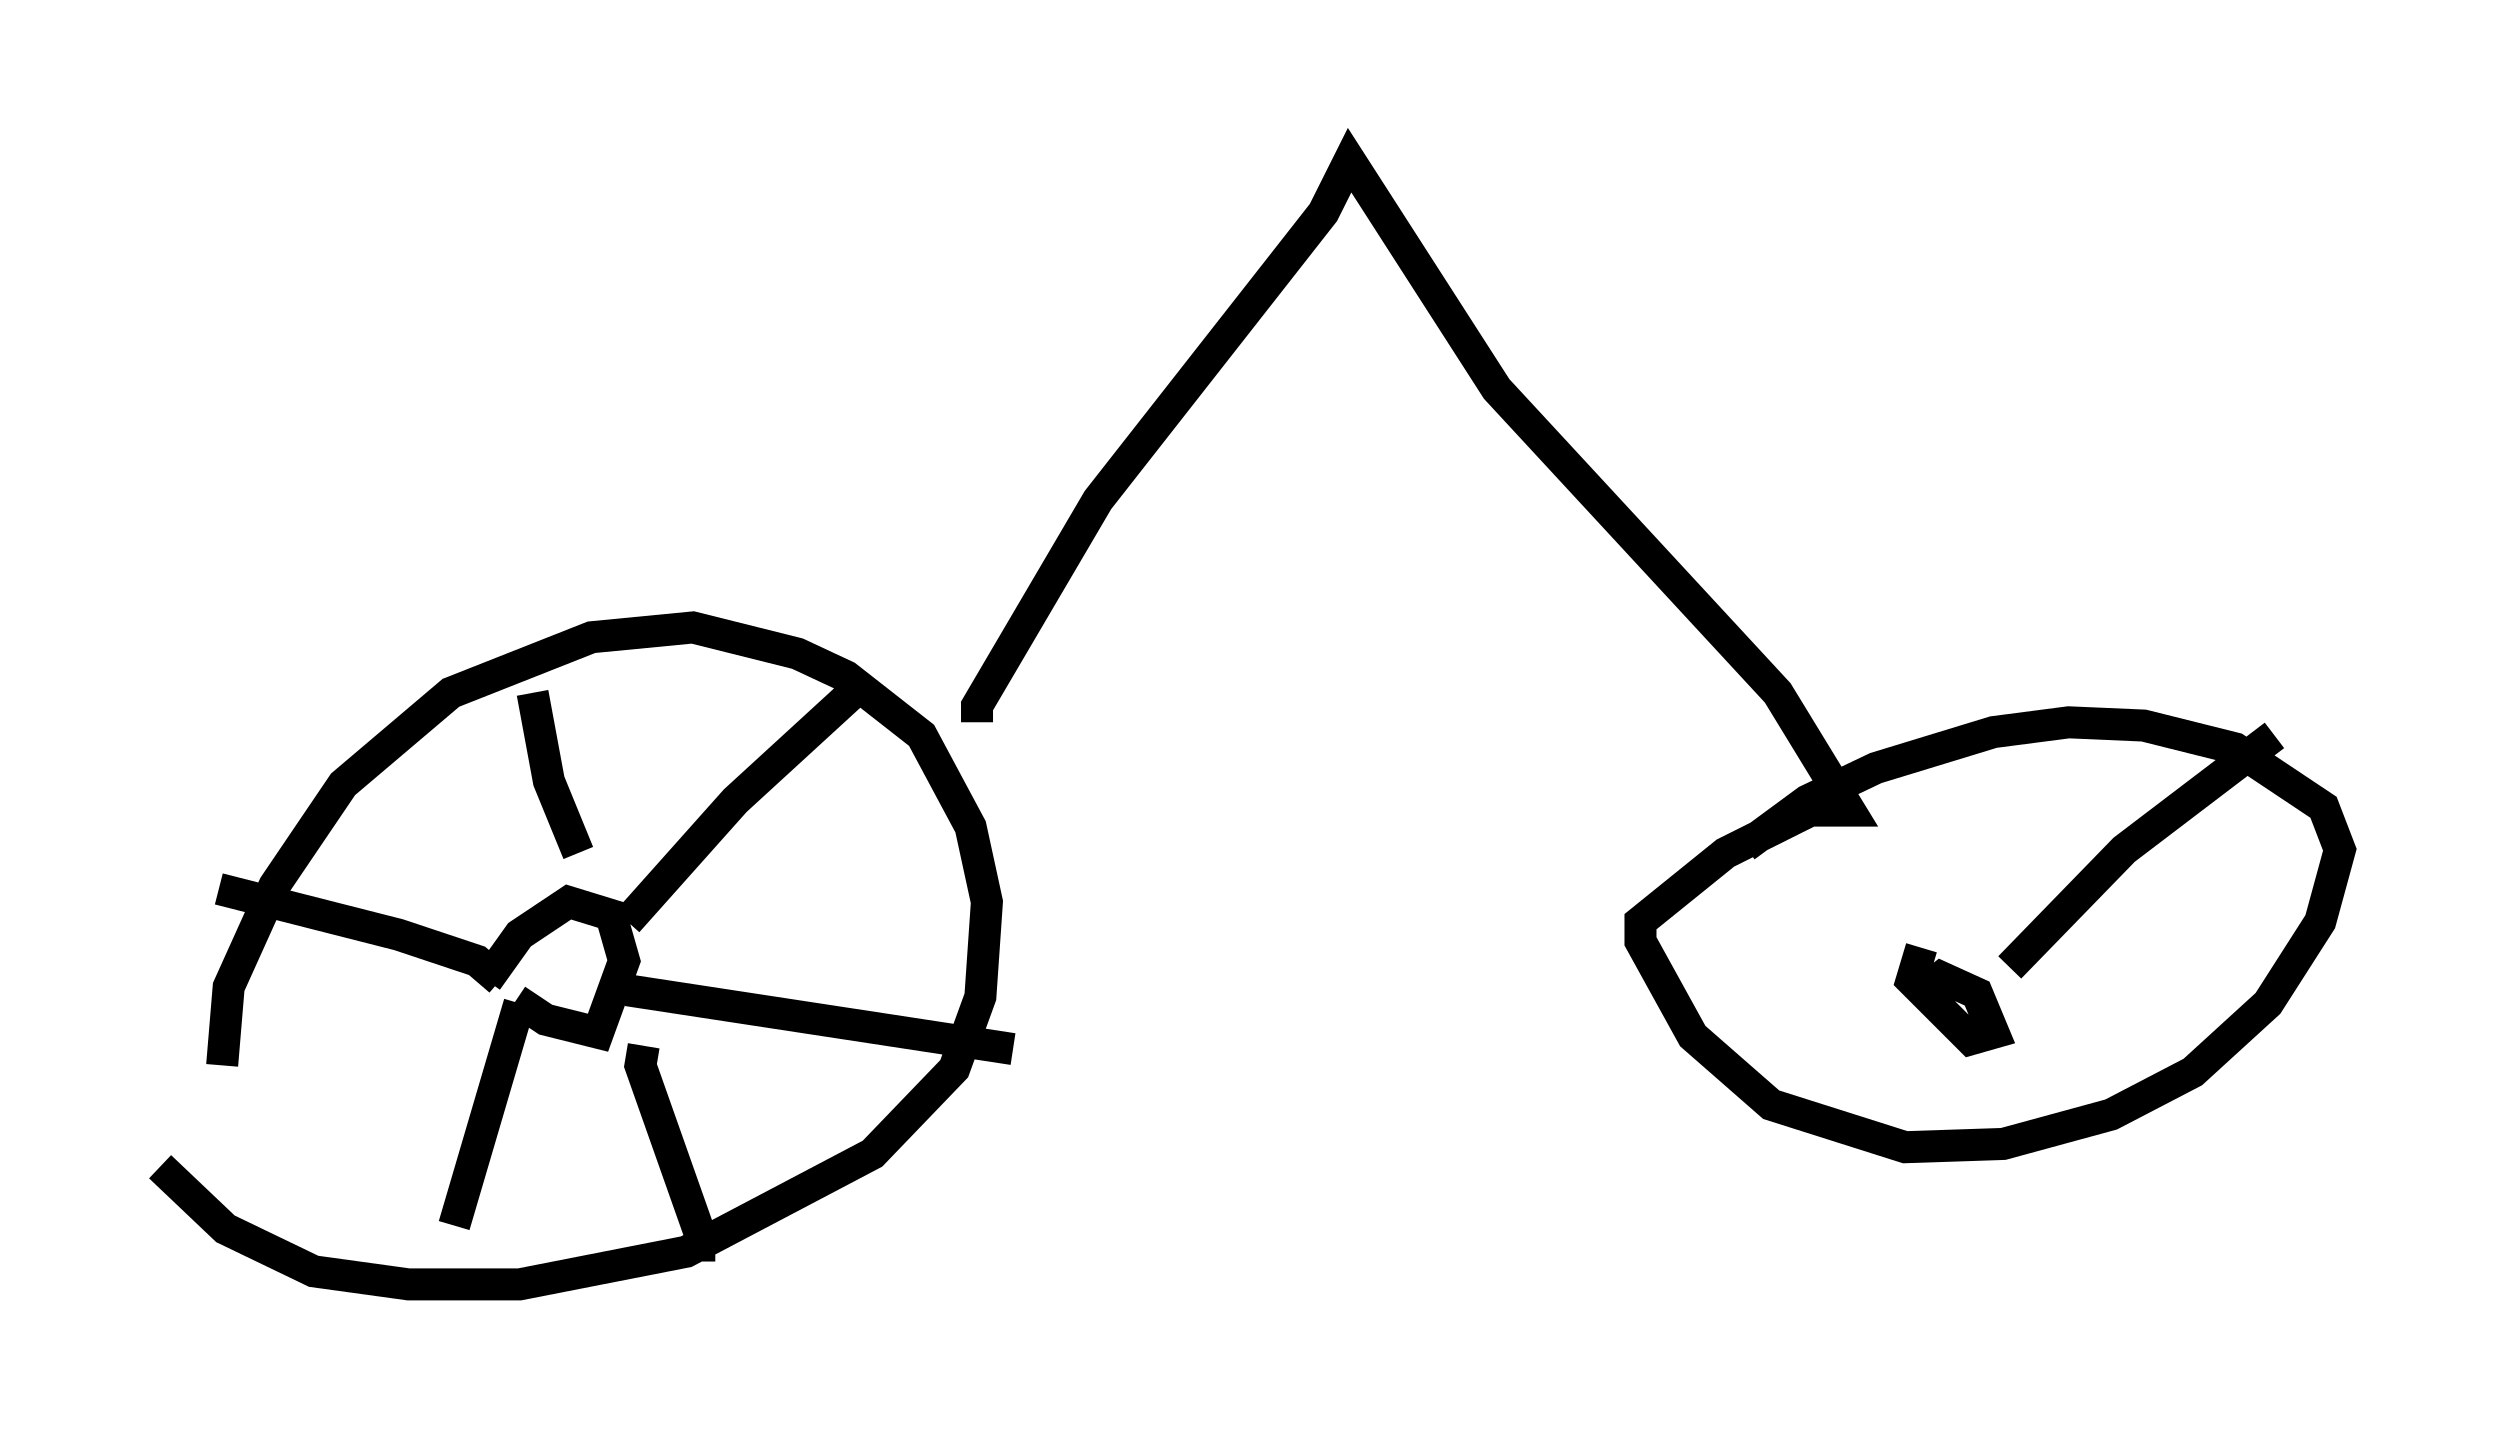 <?xml version="1.0" encoding="utf-8" ?>
<svg baseProfile="full" height="45.117" version="1.1" width="78.09" xmlns="http://www.w3.org/2000/svg" xmlns:ev="http://www.w3.org/2001/xml-events" xmlns:xlink="http://www.w3.org/1999/xlink"><defs /><rect fill="white" height="45.117" width="78.09" x="0" y="0" /><path d="M7.552, 37.259 m-0.613, -3.981 l0.204, -2.45 1.429, -3.165 l2.144, -3.165 3.369, -2.858 l4.39, -1.735 3.165, -0.306 l3.267, 0.817 1.531, 0.715 l2.348, 1.838 1.531, 2.858 l0.51, 2.348 -0.204, 2.96 l-0.817, 2.246 -2.552, 2.654 l-5.819, 3.063 -5.206, 1.021 l-3.471, 0.0 -2.96, -0.408 l-2.756, -1.327 -2.042, -1.94 m10.208, -5.819 l1.021, -1.429 1.531, -1.021 l1.327, 0.408 0.408, 1.429 l-0.817, 2.246 -1.633, -0.408 l-0.919, -0.613 m3.471, -2.45 l3.369, -3.777 3.675, -3.369 m-7.044, 9.29 l12.046, 1.838 m-11.536, -0.102 l-0.102, 0.613 1.838, 5.206 l0.0, 0.919 m-5.615, -8.065 l-2.042, 6.942 m1.429, -7.656 l-0.715, -0.613 -2.45, -0.817 l-5.615, -1.429 m11.229, -1.123 l-0.919, -2.246 -0.51, -2.756 m13.883, 0.919 l0.0, -0.51 3.777, -6.431 l7.044, -8.983 0.817, -1.633 l4.594, 7.146 8.779, 9.494 l2.246, 3.675 -1.225, 0.0 l-2.654, 1.327 -2.654, 2.144 l0.0, 0.613 1.633, 2.96 l2.45, 2.144 4.185, 1.327 l3.063, -0.102 3.369, -0.919 l2.552, -1.327 2.348, -2.144 l1.633, -2.552 0.613, -2.246 l-0.51, -1.327 -2.756, -1.838 l-2.858, -0.715 -2.348, -0.102 l-2.348, 0.306 -3.675, 1.123 l-2.144, 1.021 -1.94, 1.429 m5.615, 4.492 l0.51, -0.408 1.123, 0.51 l0.51, 1.225 -0.715, 0.204 l-1.838, -1.838 0.306, -1.021 m2.756, 0.613 l3.573, -3.675 4.696, -3.573 " fill="none" stroke="black" stroke-width="1" /></svg>